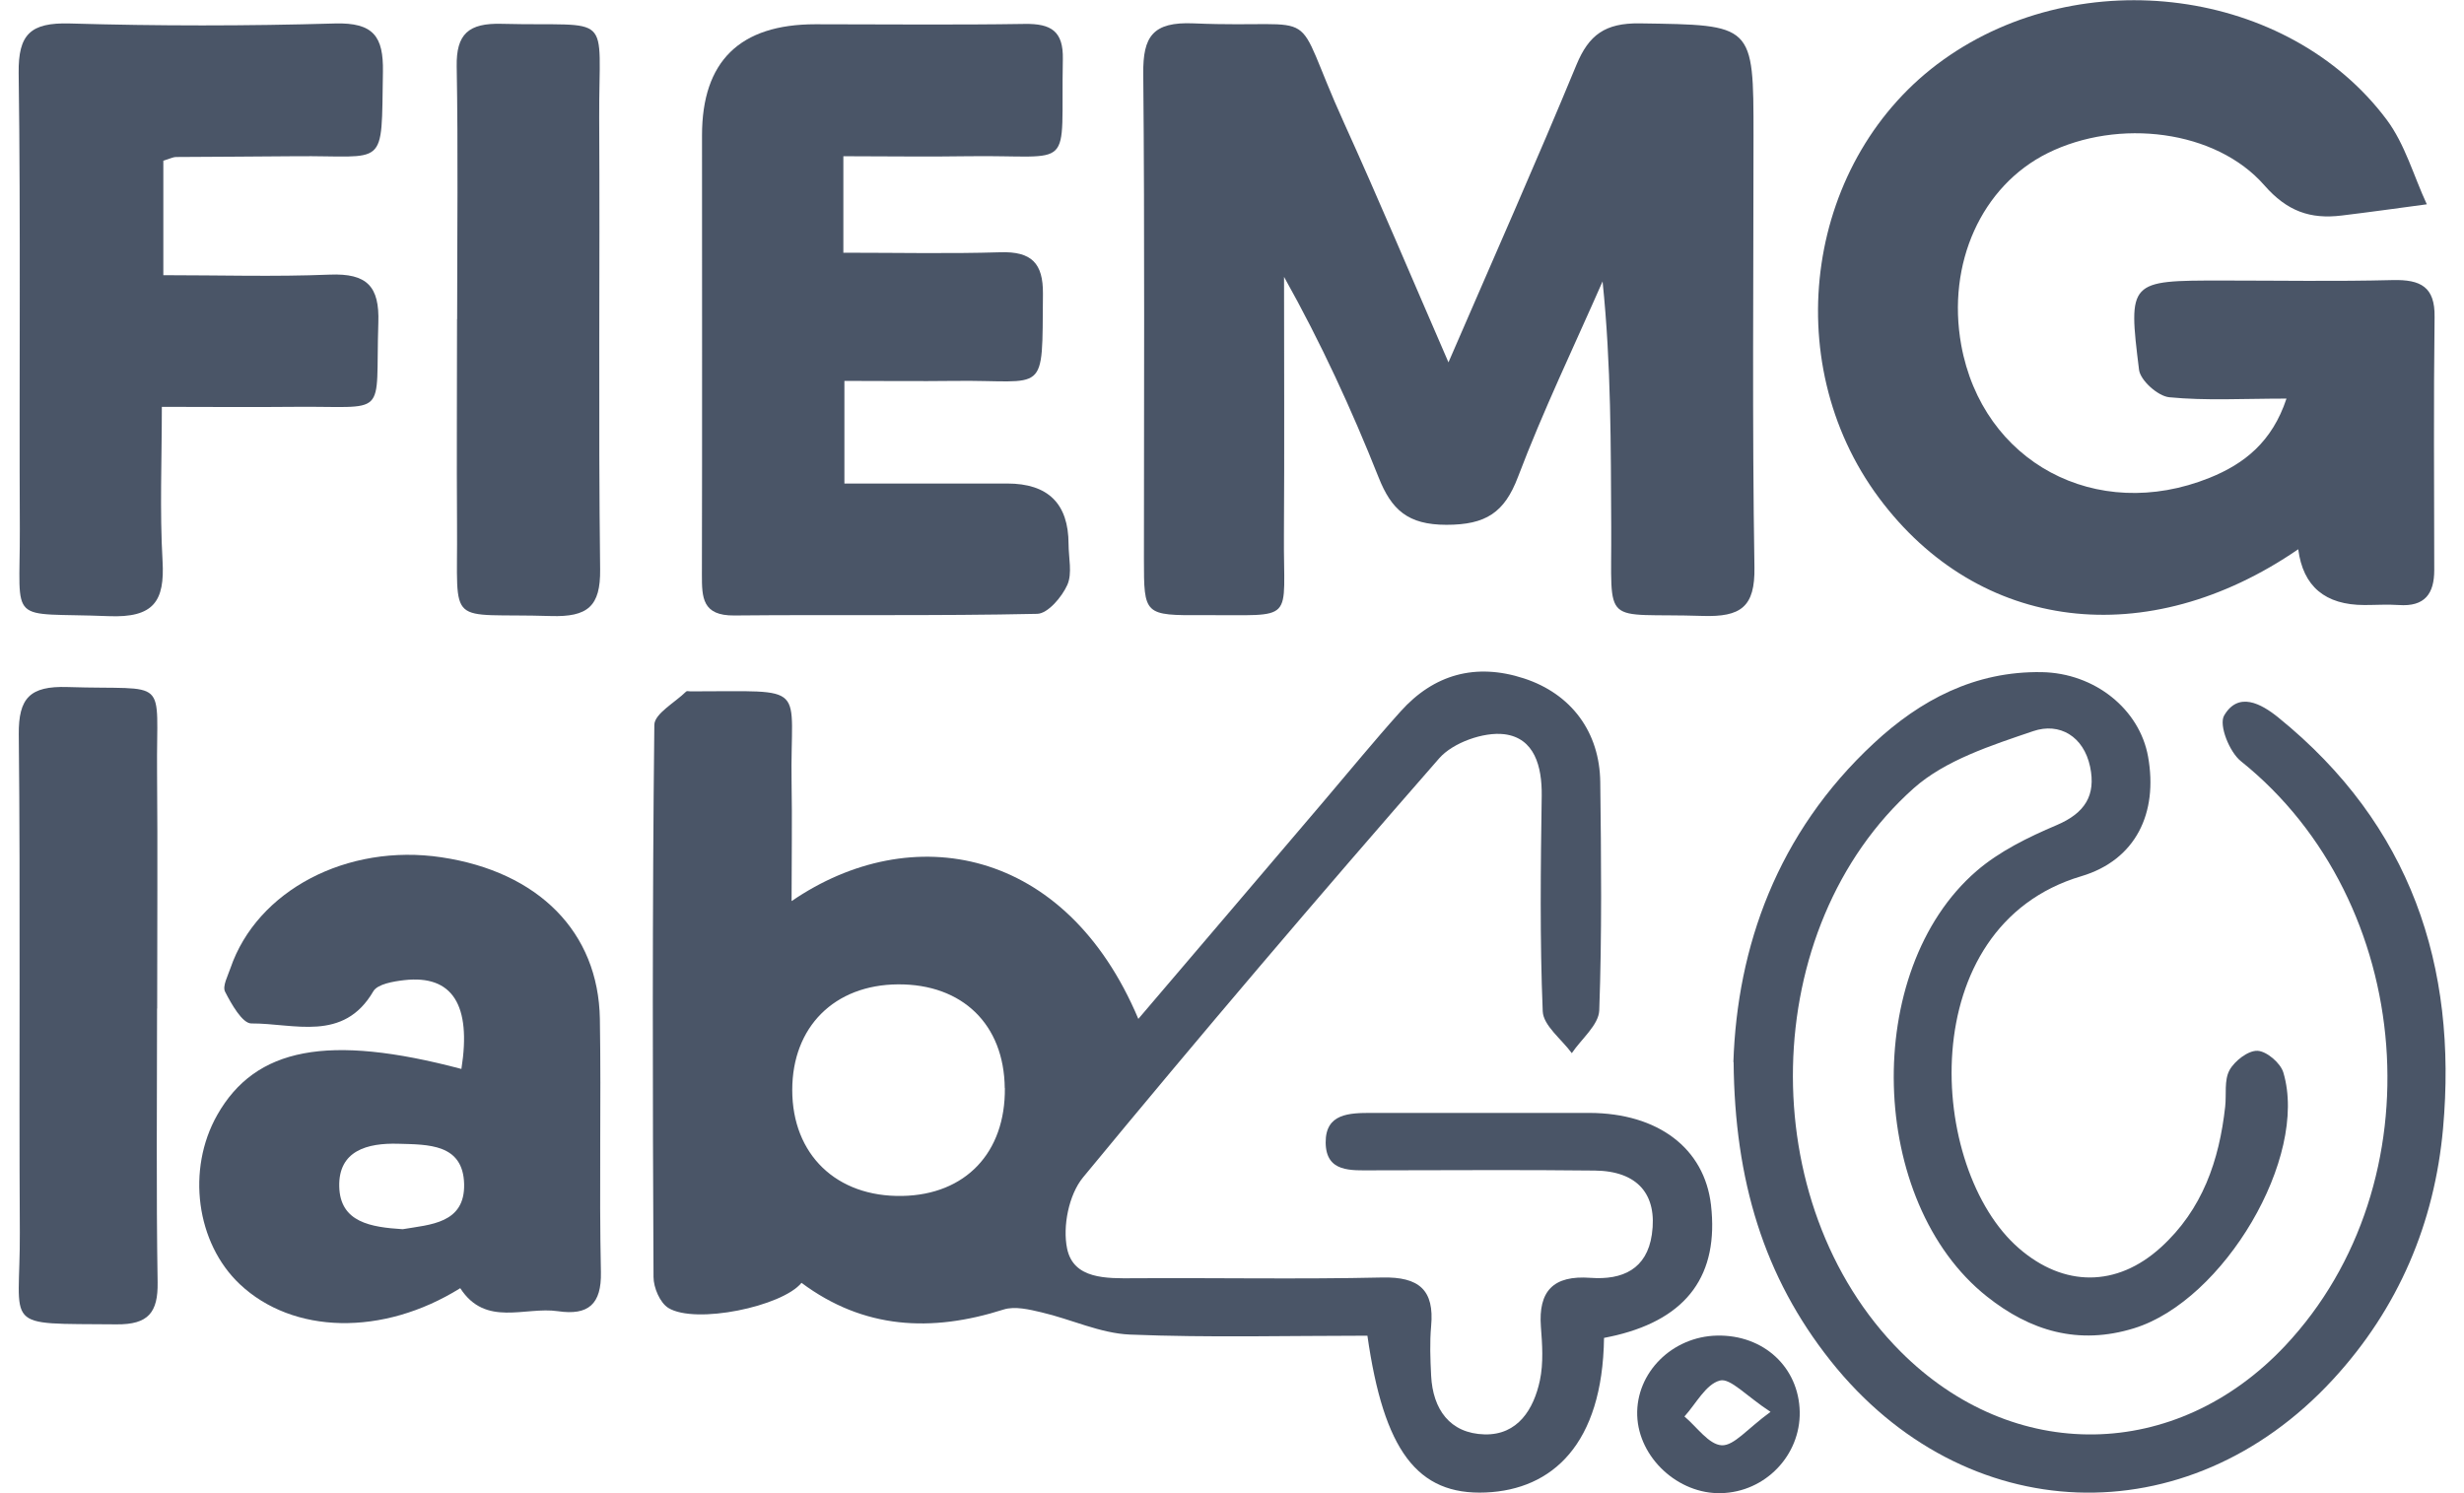 <svg width="66" height="40" viewBox="0 0 66 40" fill="none" xmlns="http://www.w3.org/2000/svg">
<g clip-path="url(#clip0_196_2840)">
<path d="M21.206 24.138C24.41 21.944 28.546 22.677 30.491 27.295C32.176 25.318 33.824 23.387 35.469 21.452C36.149 20.653 36.814 19.839 37.516 19.058C38.407 18.065 39.525 17.752 40.818 18.173C42.089 18.587 42.849 19.61 42.864 20.954C42.889 22.993 42.91 25.032 42.837 27.068C42.821 27.459 42.359 27.831 42.102 28.213C41.829 27.84 41.339 27.474 41.323 27.092C41.244 25.169 41.268 23.237 41.296 21.312C41.305 20.531 41.103 19.77 40.294 19.669C39.74 19.601 38.916 19.896 38.551 20.313C35.316 24.012 32.133 27.754 29.011 31.54C28.628 32.005 28.46 32.854 28.583 33.448C28.754 34.27 29.63 34.249 30.381 34.243C32.593 34.229 34.807 34.273 37.016 34.223C38.018 34.199 38.422 34.562 38.334 35.522C38.294 35.964 38.312 36.411 38.334 36.855C38.379 37.746 38.83 38.402 39.767 38.426C40.659 38.447 41.084 37.746 41.247 36.98C41.345 36.518 41.311 36.017 41.274 35.54C41.204 34.592 41.599 34.157 42.604 34.232C43.462 34.294 44.111 33.999 44.246 33.072C44.402 31.996 43.863 31.37 42.717 31.358C40.735 31.334 38.75 31.352 36.768 31.352C36.189 31.352 35.515 31.415 35.509 30.607C35.503 29.826 36.143 29.814 36.74 29.814C38.686 29.817 40.631 29.811 42.576 29.814C44.417 29.82 45.655 30.765 45.83 32.279C46.044 34.145 45.202 35.308 43.296 35.77C43.186 35.797 43.076 35.818 42.965 35.841C42.926 38.694 41.575 39.905 39.801 39.982C37.957 40.063 37.065 38.849 36.627 35.782C34.52 35.782 32.39 35.838 30.267 35.752C29.471 35.719 28.693 35.341 27.896 35.156C27.569 35.078 27.18 34.986 26.882 35.081C24.946 35.698 23.133 35.606 21.469 34.366C20.951 35.001 18.629 35.484 17.903 35.039C17.677 34.899 17.505 34.494 17.505 34.208C17.481 29.277 17.471 24.349 17.527 19.419C17.53 19.118 18.081 18.82 18.381 18.524C18.4 18.506 18.455 18.521 18.495 18.521C21.73 18.524 21.157 18.268 21.203 20.969C21.221 21.962 21.203 22.957 21.203 24.132L21.206 24.138ZM26.913 29.149C26.895 27.444 25.779 26.359 24.052 26.37C22.349 26.382 21.221 27.509 21.221 29.2C21.221 30.929 22.404 32.07 24.165 32.038C25.862 32.008 26.934 30.878 26.916 29.146L26.913 29.149Z" fill="#4A5567"/>
<path d="M38.796 9.712C40.015 6.895 41.155 4.329 42.227 1.735C42.558 0.936 42.993 0.614 43.918 0.626C46.969 0.671 46.969 0.632 46.969 3.634C46.969 7.488 46.932 11.343 46.994 15.197C47.012 16.259 46.632 16.533 45.606 16.5C42.867 16.411 43.174 16.864 43.158 14.133C43.146 11.954 43.158 9.778 42.926 7.539C42.16 9.283 41.333 11.003 40.659 12.78C40.297 13.734 39.798 14.059 38.744 14.059C37.706 14.059 37.27 13.653 36.927 12.789C36.204 10.97 35.386 9.188 34.394 7.417C34.394 9.718 34.406 12.023 34.391 14.324C34.372 16.73 34.746 16.465 32.231 16.479C30.644 16.488 30.641 16.479 30.641 14.977C30.641 10.639 30.663 6.305 30.623 1.968C30.614 0.984 30.871 0.578 31.974 0.626C35.573 0.778 34.513 0.015 35.999 3.288C36.93 5.339 37.803 7.417 38.799 9.709L38.796 9.712Z" fill="#4A5567"/>
<path d="M61.245 10.678C60.081 10.678 59.085 10.738 58.105 10.642C57.802 10.613 57.333 10.192 57.296 9.909C56.999 7.518 57.023 7.515 59.514 7.515C61.04 7.515 62.565 7.542 64.091 7.503C64.844 7.485 65.224 7.688 65.212 8.49C65.184 10.75 65.2 13.012 65.203 15.272C65.203 15.901 64.955 16.259 64.25 16.208C63.947 16.187 63.641 16.208 63.334 16.208C62.28 16.208 61.689 15.71 61.56 14.714C57.517 17.49 53.004 16.935 50.327 13.334C47.588 9.65 48.391 4.212 52.061 1.595C55.761 -1.043 61.288 -0.322 63.928 3.205C64.422 3.866 64.651 4.713 65.004 5.473C64.244 5.575 63.484 5.682 62.721 5.774C61.882 5.876 61.263 5.661 60.654 4.966C59.352 3.476 56.745 3.163 54.848 4.102C53.078 4.981 52.14 7.059 52.532 9.238C53.099 12.38 56.147 14.023 59.183 12.801C60.118 12.425 60.862 11.835 61.245 10.678Z" fill="#4A5567"/>
<path d="M46.43 28.457C46.531 25.378 47.594 22.322 50.195 19.908C51.436 18.754 52.897 17.976 54.689 18.006C56.108 18.03 57.311 18.998 57.538 20.271C57.808 21.78 57.21 23.038 55.749 23.473C51.218 24.817 51.629 31.325 54.08 33.442C55.283 34.485 56.699 34.488 57.878 33.418C58.996 32.404 59.444 31.084 59.603 29.647C59.64 29.316 59.572 28.94 59.719 28.669C59.854 28.422 60.219 28.138 60.47 28.15C60.718 28.162 61.089 28.481 61.162 28.735C61.839 31.003 59.566 34.84 57.164 35.582C55.672 36.044 54.38 35.654 53.222 34.733C50.03 32.202 49.858 26.001 52.94 23.336C53.55 22.808 54.328 22.427 55.087 22.105C55.853 21.78 56.144 21.303 55.985 20.54C55.813 19.726 55.167 19.347 54.462 19.586C53.341 19.967 52.104 20.364 51.258 21.118C47.064 24.859 46.951 32.243 50.909 36.208C53.92 39.225 58.286 39.159 61.208 36.053C65.31 31.692 64.722 24.156 60.026 20.393C59.716 20.146 59.428 19.422 59.575 19.168C59.955 18.518 60.562 18.846 61.024 19.219C64.578 22.096 65.828 25.882 65.439 30.228C65.212 32.753 64.253 35.045 62.486 36.959C58.589 41.184 52.615 40.96 49.037 36.459C47.245 34.205 46.464 31.617 46.436 28.448L46.43 28.457Z" fill="#4A5567"/>
<path d="M22.587 6.77C24.058 6.77 25.427 6.8 26.794 6.758C27.636 6.731 27.942 7.056 27.936 7.867C27.912 10.654 28.056 10.171 25.565 10.204C24.615 10.216 23.663 10.204 22.618 10.204V12.953C24.049 12.953 25.516 12.953 26.98 12.953C28.073 12.953 28.62 13.492 28.622 14.572C28.622 14.941 28.727 15.358 28.589 15.669C28.445 15.991 28.068 16.438 27.783 16.444C25.078 16.503 22.373 16.462 19.668 16.488C18.807 16.497 18.801 16.002 18.801 15.4C18.81 11.474 18.804 7.548 18.804 3.625C18.804 1.642 19.816 0.65 21.84 0.65C23.709 0.65 25.574 0.671 27.443 0.641C28.16 0.629 28.485 0.838 28.469 1.586C28.408 4.659 28.84 4.144 25.942 4.185C24.845 4.203 23.752 4.185 22.59 4.185V6.764L22.587 6.77Z" fill="#4A5567"/>
<path d="M4.375 4.308V7.372C5.886 7.372 7.359 7.417 8.83 7.357C9.834 7.316 10.168 7.673 10.134 8.645C10.049 11.26 10.45 10.869 7.828 10.899C6.728 10.911 5.625 10.899 4.335 10.899C4.335 12.324 4.277 13.68 4.354 15.028C4.415 16.104 4.124 16.557 2.905 16.506C0.172 16.396 0.54 16.801 0.531 14.184C0.512 10.109 0.555 6.031 0.5 1.953C0.488 0.921 0.812 0.599 1.872 0.629C4.234 0.698 6.605 0.698 8.967 0.629C10.012 0.599 10.272 0.984 10.257 1.92C10.211 4.57 10.383 4.159 7.917 4.185C6.847 4.197 5.781 4.197 4.712 4.206C4.642 4.206 4.571 4.245 4.375 4.305V4.308Z" fill="#4A5567"/>
<path d="M12.328 34.509C10.248 35.806 7.843 35.74 6.425 34.404C5.254 33.301 4.991 31.331 5.818 29.87C6.844 28.058 8.79 27.691 12.359 28.636C12.631 26.922 12.12 26.111 10.83 26.257C10.539 26.29 10.113 26.362 10 26.555C9.2 27.93 7.874 27.411 6.731 27.417C6.492 27.417 6.198 26.898 6.029 26.567C5.953 26.418 6.103 26.144 6.173 25.935C6.887 23.852 9.298 22.588 11.825 22.966C14.417 23.354 16.029 24.963 16.068 27.295C16.105 29.557 16.047 31.82 16.096 34.08C16.114 34.938 15.759 35.245 14.947 35.126C14.065 34.995 13.008 35.561 12.328 34.509ZM10.787 32.929C11.519 32.804 12.457 32.78 12.432 31.719C12.405 30.637 11.467 30.663 10.668 30.64C9.84 30.616 9.062 30.824 9.087 31.79C9.111 32.747 9.935 32.875 10.787 32.929Z" fill="#4A5567"/>
<path d="M4.207 27.017C4.207 29.462 4.182 31.909 4.222 34.354C4.234 35.159 3.974 35.487 3.119 35.478C-0.005 35.448 0.546 35.648 0.531 33.012C0.506 28.568 0.549 24.12 0.503 19.675C0.494 18.703 0.797 18.372 1.808 18.405C4.58 18.495 4.182 18.071 4.207 20.68C4.225 22.79 4.21 24.904 4.21 27.015L4.207 27.017Z" fill="#4A5567"/>
<path d="M12.245 8.547C12.245 6.29 12.273 4.033 12.233 1.78C12.218 0.909 12.549 0.614 13.44 0.638C16.47 0.715 16.038 0.253 16.05 3.16C16.072 7.19 16.026 11.224 16.075 15.254C16.087 16.247 15.741 16.533 14.754 16.503C11.924 16.414 12.264 16.876 12.242 14.098C12.23 12.249 12.242 10.398 12.242 8.55L12.245 8.547Z" fill="#4A5567"/>
<path d="M45.995 35.779C47.239 35.755 48.182 36.625 48.207 37.821C48.228 38.989 47.282 39.973 46.099 40C44.95 40.03 43.891 39.049 43.854 37.919C43.817 36.775 44.788 35.803 45.995 35.779ZM47.423 37.821C46.776 37.398 46.347 36.909 46.069 36.983C45.692 37.081 45.428 37.606 45.119 37.946C45.45 38.223 45.771 38.7 46.118 38.718C46.449 38.733 46.807 38.271 47.423 37.824V37.821Z" fill="#4A5567"/>
</g>
<defs>
<clipPath id="clip0_196_2840">
<rect width="65" height="40" fill="white" transform="translate(0.5)"/>
</clipPath>
</defs>
</svg>
